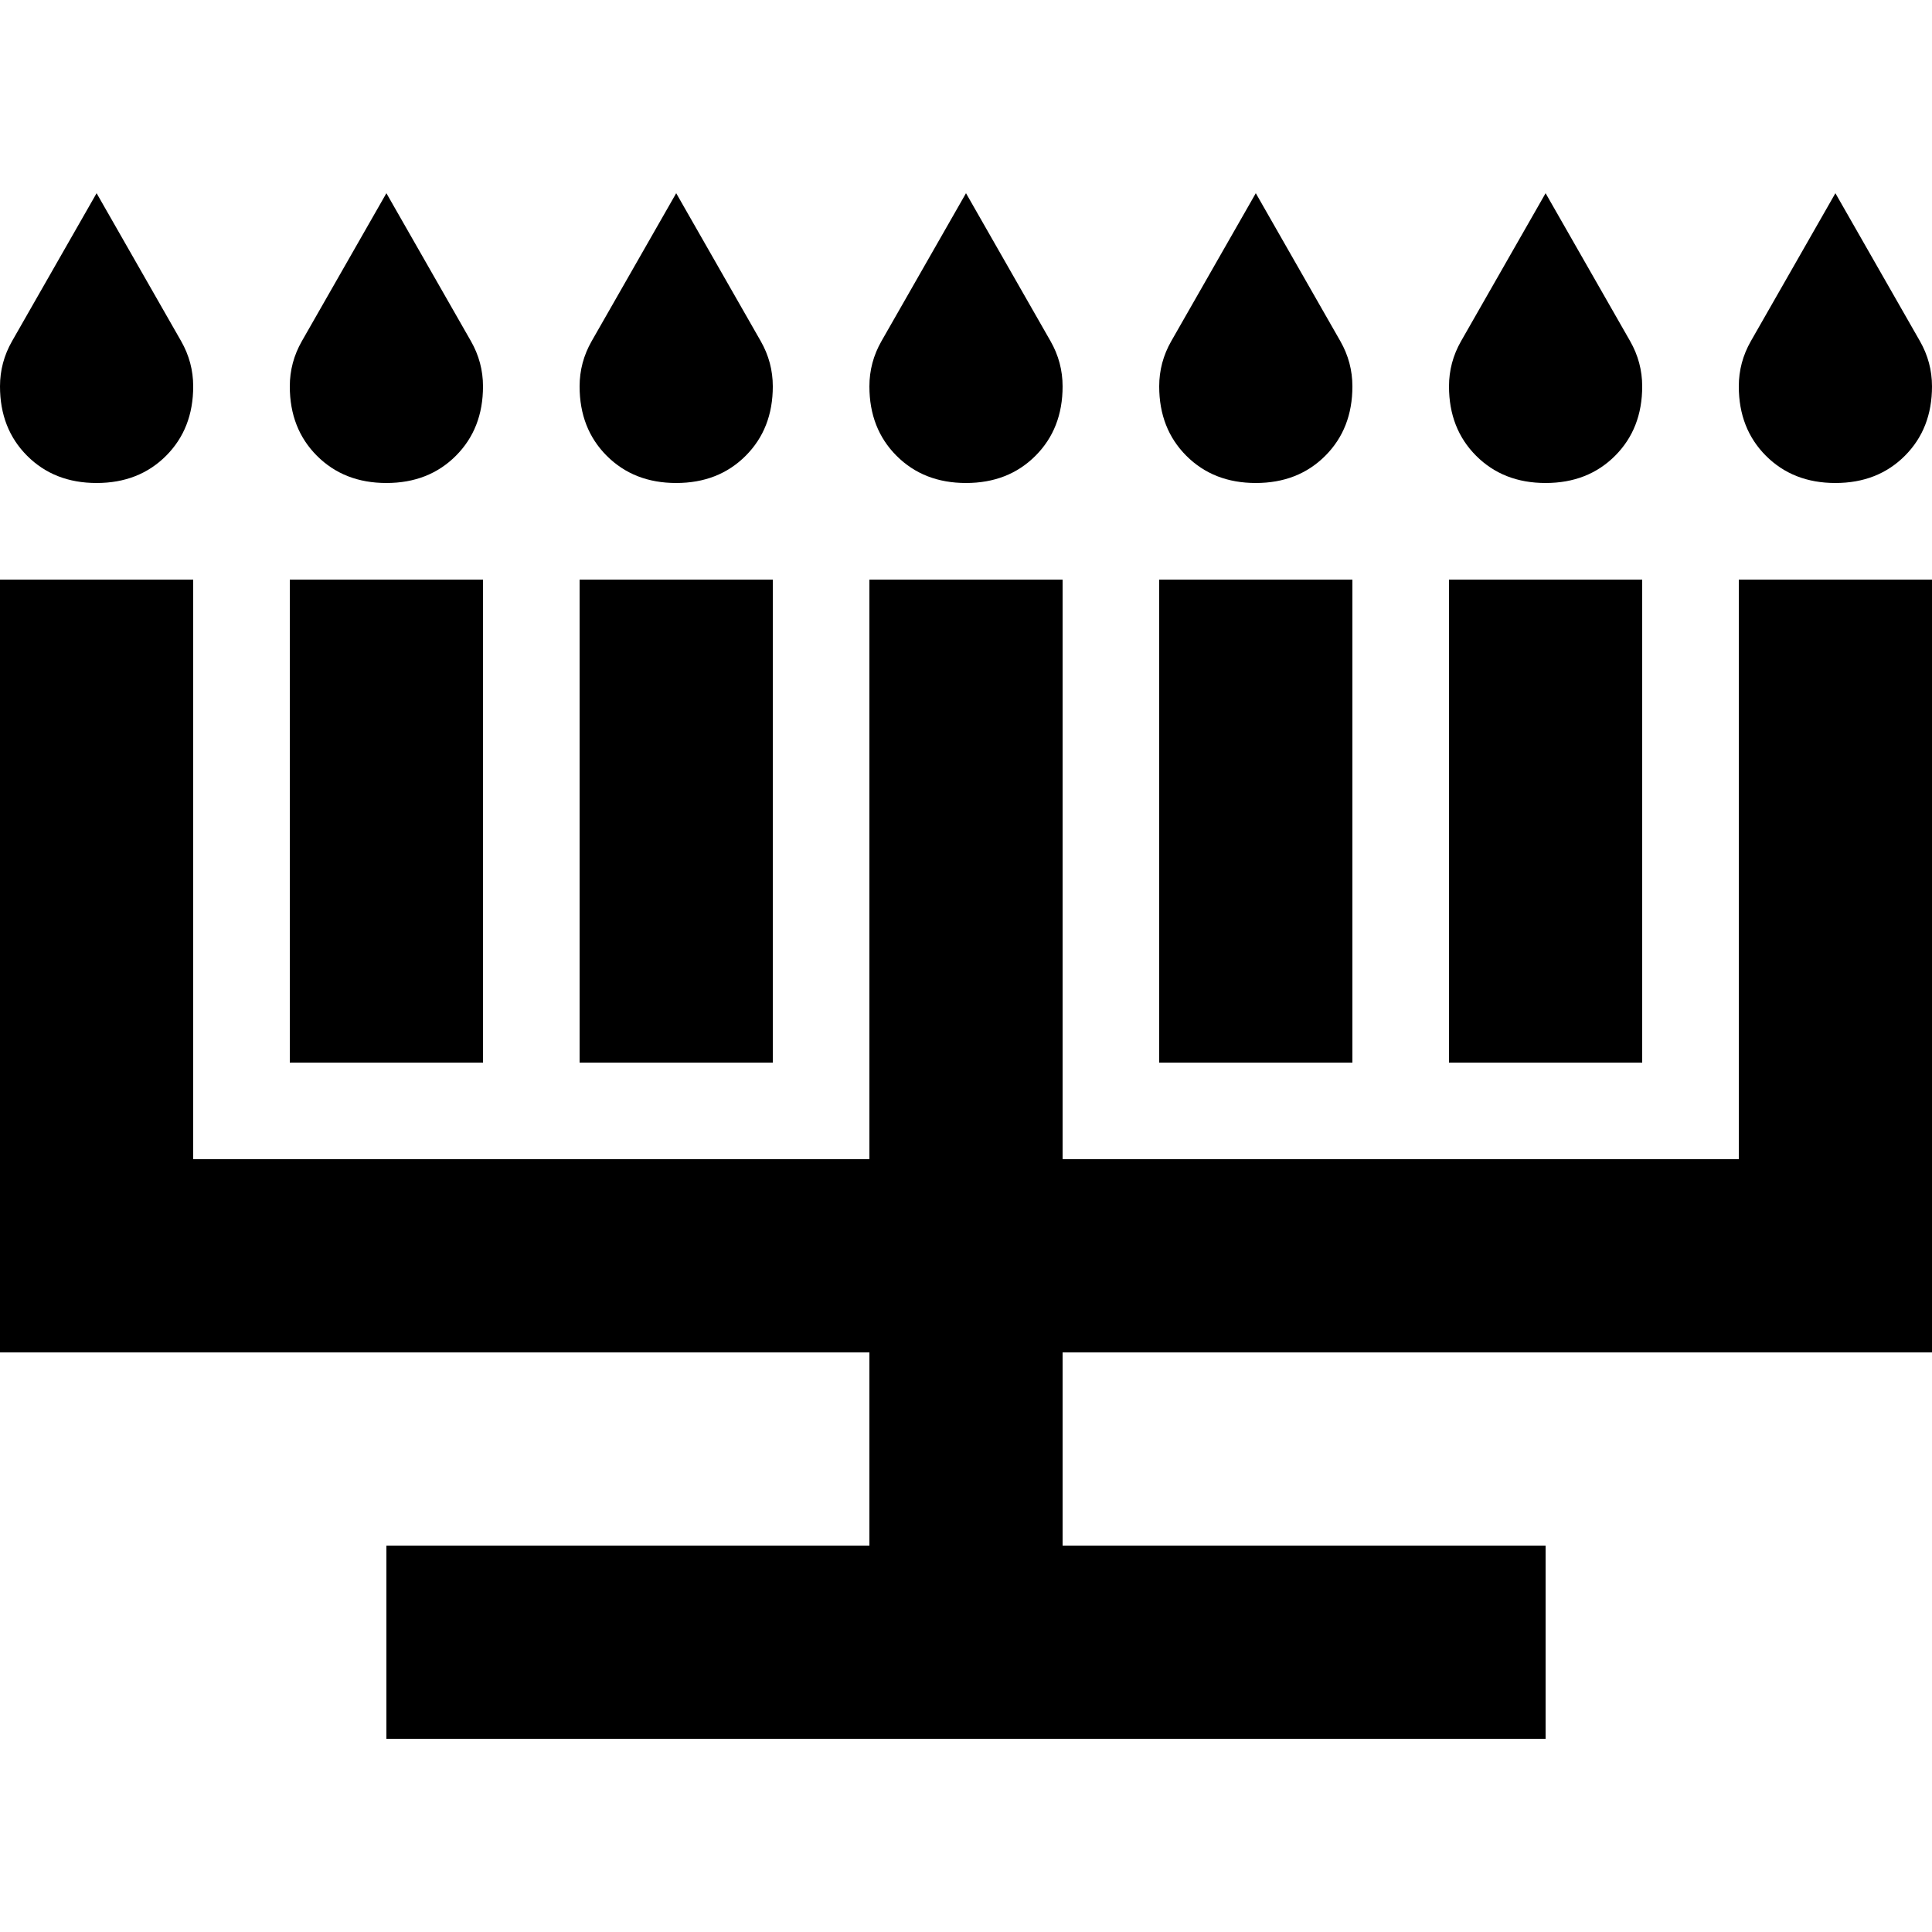 <svg xmlns="http://www.w3.org/2000/svg" viewBox="0 0 512 512">
  <path d="M 25.6 51.2 L 48 90.4 L 25.6 51.2 L 48 90.4 Q 51.2 96 51.2 102.4 Q 51.2 113.6 44 120.8 Q 36.8 128 25.6 128 L 25.6 128 L 25.6 128 Q 14.4 128 7.2 120.8 Q 0 113.6 0 102.4 Q 0 96 3.2 90.4 L 25.6 51.2 L 25.6 51.2 Z M 102.4 51.2 L 124.8 90.4 L 102.4 51.2 L 124.8 90.4 Q 128 96 128 102.4 Q 128 113.6 120.8 120.8 Q 113.6 128 102.4 128 L 102.4 128 L 102.4 128 Q 91.2 128 84 120.8 Q 76.8 113.6 76.8 102.4 Q 76.8 96 80 90.4 L 102.4 51.2 L 102.4 51.2 Z M 156.8 90.4 L 179.2 51.2 L 156.8 90.4 L 179.2 51.2 L 201.6 90.4 L 201.6 90.4 Q 204.8 96 204.8 102.4 Q 204.8 113.6 197.6 120.8 Q 190.4 128 179.2 128 L 179.2 128 L 179.2 128 Q 168 128 160.8 120.8 Q 153.6 113.6 153.6 102.4 Q 153.6 96 156.8 90.4 L 156.8 90.4 Z M 256 51.2 L 278.4 90.4 L 256 51.2 L 278.4 90.4 Q 281.6 96 281.6 102.4 Q 281.6 113.6 274.4 120.8 Q 267.2 128 256 128 L 256 128 L 256 128 Q 244.8 128 237.6 120.8 Q 230.4 113.6 230.4 102.4 Q 230.4 96 233.6 90.4 L 256 51.2 L 256 51.2 Z M 310.4 90.4 L 332.8 51.2 L 310.4 90.4 L 332.8 51.2 L 355.2 90.4 L 355.2 90.4 Q 358.4 96 358.4 102.4 Q 358.4 113.6 351.2 120.8 Q 344 128 332.8 128 L 332.8 128 L 332.8 128 Q 321.6 128 314.4 120.8 Q 307.2 113.6 307.2 102.4 Q 307.2 96 310.4 90.4 L 310.4 90.4 Z M 409.6 51.2 L 432 90.4 L 409.6 51.2 L 432 90.4 Q 435.2 96 435.2 102.4 Q 435.2 113.6 428 120.8 Q 420.8 128 409.6 128 L 409.6 128 L 409.6 128 Q 398.4 128 391.2 120.8 Q 384 113.6 384 102.4 Q 384 96 387.2 90.4 L 409.6 51.2 L 409.6 51.2 Z M 464 90.4 L 486.4 51.2 L 464 90.4 L 486.4 51.2 L 508.8 90.4 L 508.8 90.4 Q 512 96 512 102.4 Q 512 113.6 504.8 120.8 Q 497.6 128 486.4 128 L 486.4 128 L 486.4 128 Q 475.2 128 468 120.8 Q 460.8 113.6 460.8 102.4 Q 460.8 96 464 90.4 L 464 90.4 Z M 51.2 153.6 L 51.2 179.2 L 51.2 153.6 L 51.2 179.2 L 51.2 307.2 L 51.2 307.2 L 230.4 307.2 L 230.4 307.2 L 230.4 179.2 L 230.4 179.2 L 230.4 153.6 L 230.4 153.6 L 281.6 153.6 L 281.6 153.6 L 281.6 179.2 L 281.6 179.2 L 281.6 307.2 L 281.6 307.2 L 460.8 307.2 L 460.8 307.2 L 460.8 179.2 L 460.8 179.2 L 460.8 153.6 L 460.8 153.6 L 512 153.6 L 512 153.6 L 512 179.2 L 512 179.2 L 512 332.8 L 512 332.8 L 512 358.4 L 512 358.4 L 486.4 358.4 L 281.6 358.4 L 281.6 409.6 L 281.6 409.6 L 384 409.6 L 409.6 409.6 L 409.6 460.8 L 409.6 460.8 L 384 460.8 L 102.4 460.8 L 102.4 409.6 L 102.4 409.6 L 128 409.6 L 230.4 409.6 L 230.4 358.4 L 230.4 358.4 L 25.6 358.4 L 0 358.4 L 0 332.8 L 0 332.8 L 0 179.2 L 0 179.2 L 0 153.6 L 0 153.6 L 51.2 153.6 L 51.2 153.6 Z M 128 153.6 L 128 179.2 L 128 153.6 L 128 179.2 L 128 281.6 L 128 281.6 L 76.8 281.6 L 76.8 281.6 L 76.8 179.2 L 76.8 179.2 L 76.8 153.6 L 76.8 153.6 L 128 153.6 L 128 153.6 Z M 204.8 153.6 L 204.8 179.2 L 204.8 153.6 L 204.8 179.2 L 204.8 281.6 L 204.8 281.6 L 153.6 281.6 L 153.6 281.6 L 153.6 179.2 L 153.6 179.2 L 153.6 153.6 L 153.6 153.6 L 204.8 153.6 L 204.8 153.6 Z M 358.4 153.6 L 358.4 179.2 L 358.4 153.6 L 358.4 179.2 L 358.4 281.6 L 358.4 281.6 L 307.2 281.6 L 307.2 281.6 L 307.2 179.2 L 307.2 179.2 L 307.2 153.6 L 307.2 153.6 L 358.4 153.6 L 358.4 153.6 Z M 435.2 153.6 L 435.2 179.2 L 435.2 153.6 L 435.2 179.2 L 435.2 281.6 L 435.2 281.6 L 384 281.6 L 384 281.6 L 384 179.2 L 384 179.2 L 384 153.6 L 384 153.6 L 435.2 153.6 L 435.2 153.6 Z" />
</svg>
